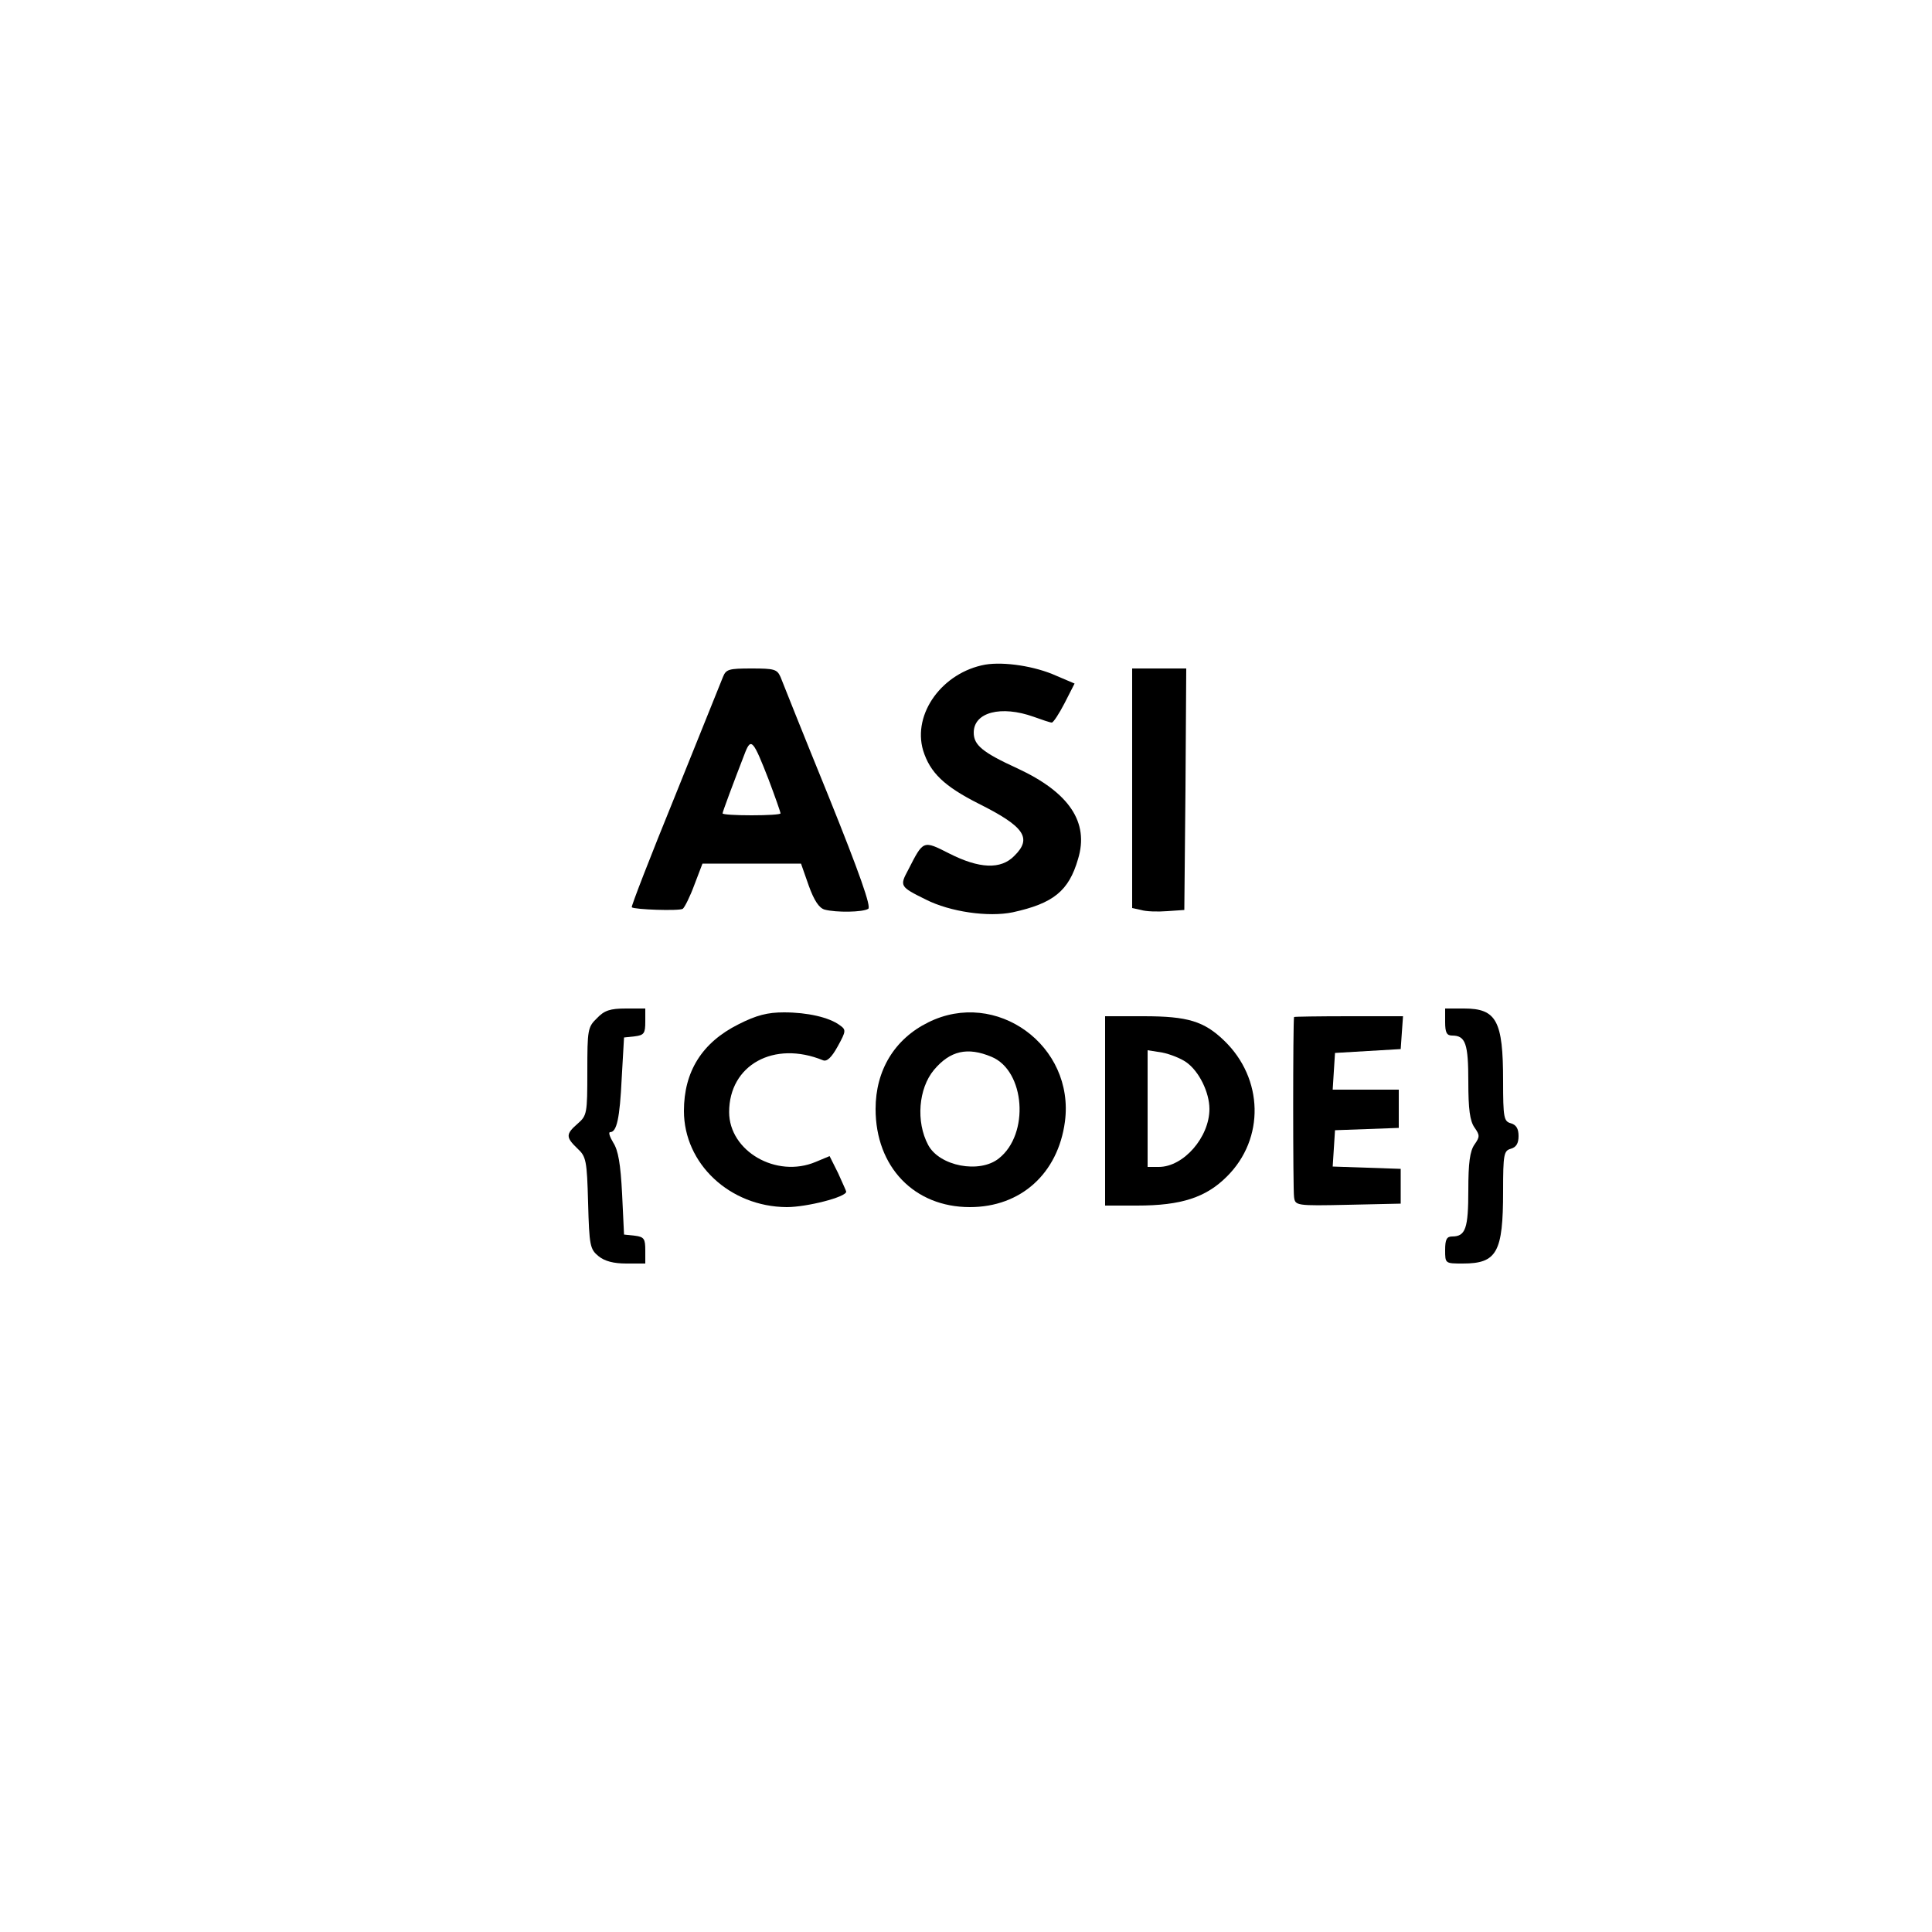 <?xml version="1.0" standalone="no"?>
<!DOCTYPE svg PUBLIC "-//W3C//DTD SVG 20010904//EN"
 "http://www.w3.org/TR/2001/REC-SVG-20010904/DTD/svg10.dtd">
<svg version="1.0" xmlns="http://www.w3.org/2000/svg"
 width="500" height="500" viewBox="0 0 500 500"
 preserveAspectRatio="xMidYMid meet">

<g transform="translate(0,500) scale(0.1,-0.1)"
stroke="none">
<path d="M2550 3280 c-111 -20 -189 -127 -161 -222 18 -58 55 -93 144 -138
118 -59 139 -89 92 -135 -35 -36 -91 -33 -168 6 -69 35 -67 35 -107 -43 -22
-41 -21 -43 46 -76 63 -32 162 -46 225 -33 105 23 145 55 169 138 29 95 -23
172 -156 234 -92 42 -114 61 -114 93 0 53 71 71 155 41 22 -8 43 -15 47 -15 4
0 19 23 33 50 l26 51 -47 20 c-55 25 -135 37 -184 29z"/>
<path d="M1871 3248 c-5 -13 -61 -151 -124 -308 -64 -157 -114 -286 -112 -288
6 -6 122 -10 132 -4 5 4 19 32 30 62 l21 55 127 0 128 0 20 -57 c14 -39 27
-58 41 -62 30 -8 99 -7 113 2 8 5 -22 91 -103 292 -64 157 -119 295 -124 308
-9 20 -16 22 -75 22 -59 0 -66 -2 -74 -22z m118 -265 c17 -45 31 -85 31 -88 0
-3 -34 -5 -75 -5 -41 0 -75 2 -75 5 0 4 28 79 59 159 15 37 21 29 60 -71z"/>
<path d="M2930 2960 l0 -310 23 -5 c13 -4 43 -5 68 -3 l44 3 3 313 2 312 -70
0 -70 0 0 -310z"/>
<path d="M1545 2365 c-24 -23 -25 -30 -25 -138 0 -109 -1 -114 -25 -135 -31
-27 -31 -35 -1 -64 23 -21 25 -31 28 -141 3 -111 5 -120 27 -138 16 -13 39
-19 72 -19 l49 0 0 34 c0 30 -3 35 -27 38 l-28 3 -5 105 c-4 78 -10 113 -23
133 -9 15 -13 27 -8 27 17 0 25 35 30 140 l6 105 28 3 c24 3 27 8 27 38 l0 34
-50 0 c-41 0 -56 -5 -75 -25z"/>
<path d="M3740 2355 c0 -27 4 -35 18 -35 35 0 42 -21 42 -120 0 -70 4 -101 16
-118 14 -20 14 -24 0 -44 -12 -17 -16 -48 -16 -118 0 -99 -7 -120 -42 -120
-14 0 -18 -8 -18 -35 0 -35 0 -35 46 -35 88 0 104 29 104 187 0 96 2 105 20
110 14 4 20 14 20 33 0 19 -6 29 -20 33 -18 5 -20 14 -20 110 0 155 -17 187
-101 187 l-49 0 0 -35z"/>
<path d="M1911 2349 c-94 -47 -141 -122 -141 -224 0 -137 119 -248 266 -249
52 0 154 26 154 40 0 2 -10 23 -21 48 l-22 44 -36 -15 c-102 -43 -224 28 -224
129 0 122 116 186 243 134 10 -4 22 7 38 36 22 40 22 43 5 55 -27 20 -83 33
-144 33 -42 0 -71 -7 -118 -31z"/>
<path d="M2402 2354 c-87 -43 -136 -124 -136 -224 0 -150 100 -254 244 -254
132 0 228 87 246 221 26 197 -178 345 -354 257z m164 -89 c87 -36 99 -200 19
-263 -50 -40 -154 -20 -183 35 -32 60 -25 146 15 194 42 50 87 60 149 34z"/>
<path d="M2860 2125 l0 -245 83 0 c114 0 178 21 232 75 99 98 95 254 -7 352
-52 50 -94 63 -208 63 l-100 0 0 -245z m210 126 c33 -23 60 -78 60 -121 0 -73
-67 -150 -131 -150 l-29 0 0 151 0 151 38 -6 c20 -4 48 -15 62 -25z"/>
<path d="M3349 2368 c-3 -10 -3 -448 0 -466 3 -22 5 -23 140 -20 l136 3 0 45
0 45 -88 3 -88 3 3 47 3 47 83 3 82 3 0 49 0 50 -86 0 -85 0 3 48 3 47 85 5
85 5 3 43 3 42 -140 0 c-78 0 -141 -1 -142 -2z"/>
</g>
</svg>

